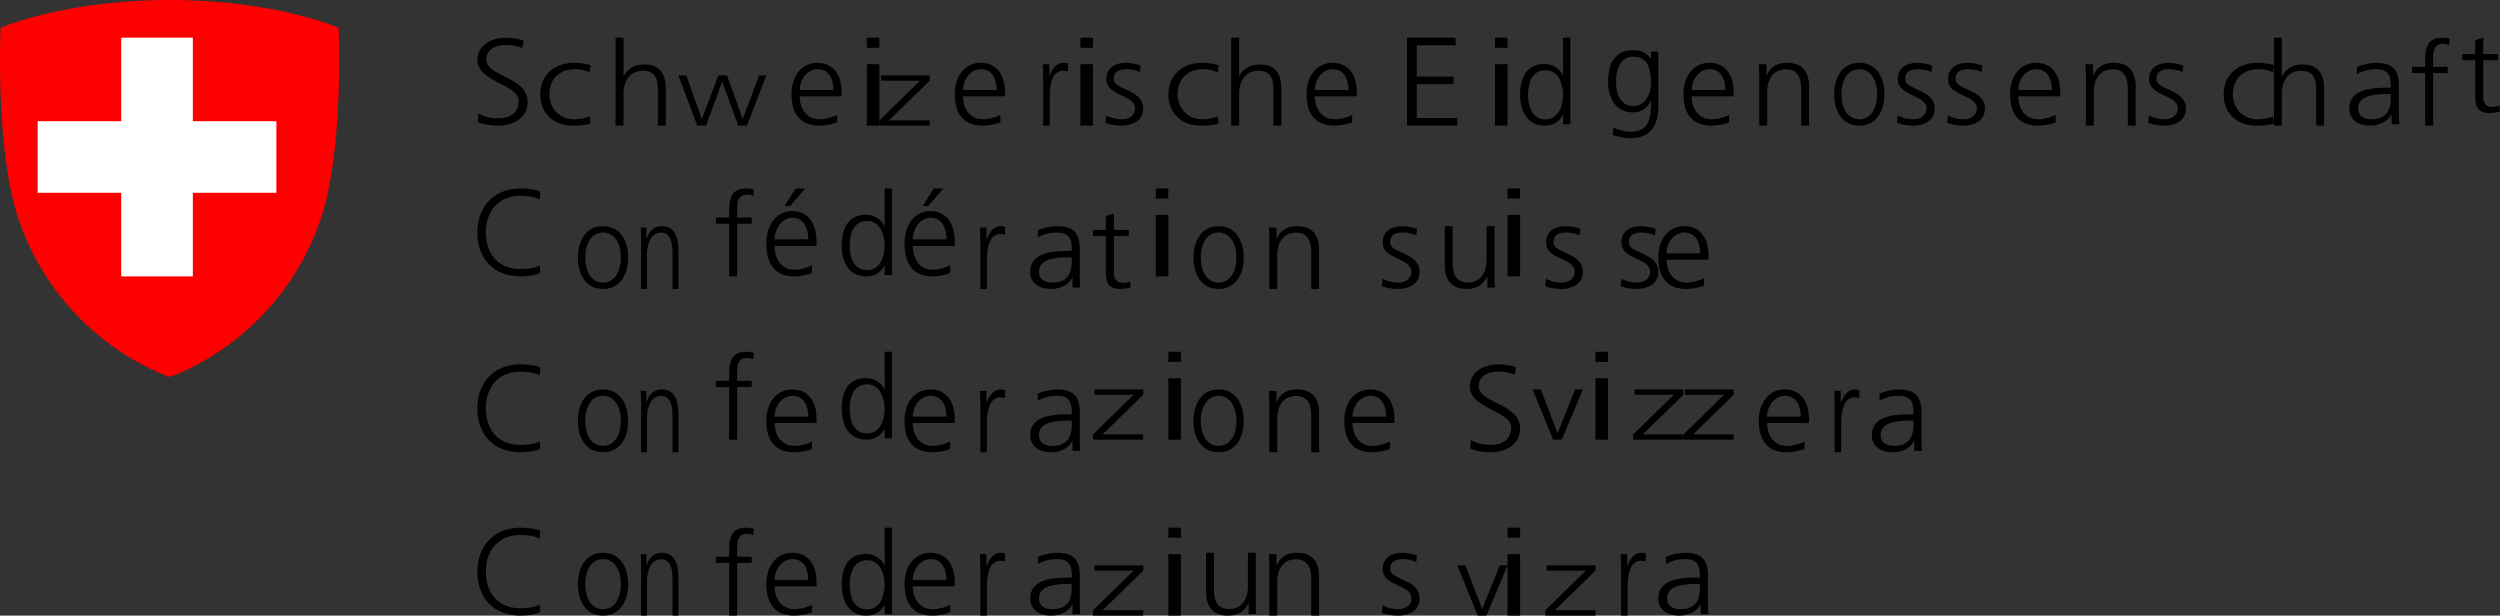 <svg width="199px" height="49px" viewBox="0 0 199 49" version="1.1" xmlns="http://www.w3.org/2000/svg" xmlns:xlink="http://www.w3.org/1999/xlink">
	<rect x="0" y="0" width="199" height="49" fill="#333333" stroke="none"/>
	<g id="Startpage" stroke="none" stroke-width="1" fill="none" fill-rule="evenodd">
		<g id="Artboard" transform="translate(-481, -604)" fill-rule="nonzero">
			<g id="Group-5" transform="translate(132, 284)">
				<g id="Fedlex" transform="translate(309, 304)">
					<g id="Logo_der_Schweizerischen_Eidgenossenschaft" transform="translate(40, 16)">
						<path d="M38.093,9.021 C38.515,9.273 39.008,9.418 39.676,9.418 C40.561,9.418 41.291,8.992 41.291,8.032 C41.291,6.703 38,6.539 38,4.765 C38,3.679 39.008,3 40.273,3 C40.622,3 41.188,3.049 41.682,3.223 L41.568,3.834 C41.25,3.669 40.745,3.582 40.262,3.582 C39.522,3.582 38.71,3.873 38.71,4.745 C38.71,6.103 42,6.112 42,8.09 C42,9.457 40.756,10 39.645,10 C38.946,10 38.402,9.864 38.021,9.709 L38.093,9.021" id="path2943" fill="#000000">
						</path>
						<path d="M46.947,5.749 C46.584,5.609 46.147,5.506 45.784,5.506 C44.472,5.506 43.736,6.339 43.736,7.5 C43.736,8.586 44.483,9.495 45.709,9.495 C46.136,9.495 46.531,9.41 46.936,9.279 L47,9.832 C46.541,9.972 46.114,10 45.603,10 C43.853,10 43,8.83 43,7.5 C43,6.03 44.077,5 45.688,5 C46.338,5 46.808,5.131 47,5.187 L46.947,5.749" id="path2945" fill="#000000">
						</path>
						<path d="M49,3 L49.633,3 L49.633,6.043 L49.653,6.043 C49.925,5.52 50.498,5.128 51.251,5.128 C52.628,5.128 53,5.978 53,7.153 L53,10 L52.367,10 L52.367,7.163 C52.367,6.341 52.196,5.632 51.151,5.632 C50.025,5.632 49.633,6.621 49.633,7.452 L49.633,10 L49,10 L49,3" id="path2947" fill="#000000">
						</path>
						<polyline id="path2949" fill="#000000" points="59.461 10 58.765 10 57.491 6.541 57.473 6.541 56.199 10 55.503 10 54 6 54.632 6 55.86 9.459 55.878 9.459 57.179 6 57.876 6 59.113 9.459 59.131 9.459 60.423 6 61 6 59.461 10">
						</polyline>
						<path d="M66.339,7.163 C66.339,6.33 65.995,5.506 65.096,5.506 C64.205,5.506 63.66,6.376 63.66,7.163 L66.339,7.163 Z M66.636,9.738 C66.215,9.907 65.67,10 65.22,10 C63.603,10 63,8.932 63,7.5 C63,6.039 63.823,5 65.057,5 C66.435,5 67,6.086 67,7.369 L67,7.669 L63.66,7.669 C63.66,8.68 64.215,9.495 65.268,9.495 C65.708,9.495 66.349,9.317 66.636,9.139 L66.636,9.738" id="path2951" fill="#000000">
						</path>
						<path d="M69,5.109 L70,5.109 L70,10 L69,10 L69,5.109 Z M70,3.805 L69,3.805 L69,3 L70,3 L70,3.805" id="path2953" fill="#000000">
						</path>
						<polyline id="path2955" fill="#000000" points="70 9.585 73.232 6.424 70.126 6.424 70.126 6 74 6 74 6.424 70.769 9.576 74 9.576 74 10 70 10 70 9.585">
						</polyline>
						<path d="M79.339,7.163 C79.339,6.33 78.995,5.506 78.096,5.506 C77.206,5.506 76.66,6.376 76.66,7.163 L79.339,7.163 Z M79.636,9.738 C79.215,9.907 78.67,10 78.22,10 C76.603,10 76,8.932 76,7.5 C76,6.039 76.823,5 78.057,5 C79.435,5 80,6.086 80,7.369 L80,7.669 L76.66,7.669 C76.66,8.68 77.216,9.495 78.268,9.495 C78.708,9.495 79.349,9.317 79.636,9.139 L79.636,9.738" id="path2957" fill="#000000">
						</path>
						<path d="M83.033,6.207 C83.033,5.671 83.033,5.469 83,5.115 L83.525,5.115 L83.525,6.053 L83.541,6.053 C83.733,5.508 84.092,5 84.633,5 C84.758,5 84.908,5.029 85,5.057 L85,5.69 C84.892,5.651 84.75,5.632 84.617,5.632 C83.783,5.632 83.558,6.705 83.558,7.586 L83.558,10 L83.033,10 L83.033,6.207" id="path2959" fill="#000000">
						</path>
						<path d="M86,5.109 L87,5.109 L87,10 L86,10 L86,5.109 Z M87,3.805 L86,3.805 L86,3 L87,3 L87,3.805" id="path2961" fill="#000000">
						</path>
						<path d="M88.056,9.195 C88.411,9.373 88.841,9.495 89.299,9.495 C89.86,9.495 90.355,9.185 90.355,8.642 C90.355,7.51 88.065,7.688 88.065,6.301 C88.065,5.356 88.831,5 89.617,5 C89.869,5 90.374,5.056 90.794,5.216 L90.738,5.731 C90.43,5.59 90.01,5.506 89.683,5.506 C89.075,5.506 88.654,5.693 88.654,6.301 C88.654,7.191 91,7.079 91,8.642 C91,9.654 90.056,10 89.336,10 C88.878,10 88.42,9.944 88,9.776 L88.056,9.195" id="path2963" fill="#000000">
						</path>
						<path d="M96.947,5.749 C96.584,5.609 96.147,5.506 95.784,5.506 C94.472,5.506 93.736,6.339 93.736,7.5 C93.736,8.586 94.483,9.495 95.709,9.495 C96.136,9.495 96.531,9.41 96.936,9.279 L97,9.832 C96.541,9.972 96.114,10 95.603,10 C93.853,10 93,8.83 93,7.5 C93,6.03 94.077,5 95.688,5 C96.339,5 96.808,5.131 97,5.187 L96.947,5.749" id="path2965" fill="#000000">
						</path>
						<path d="M98,3 L98.633,3 L98.633,6.043 L98.653,6.043 C98.925,5.52 99.498,5.128 100.251,5.128 C101.629,5.128 102,5.978 102,7.153 L102,10 L101.367,10 L101.367,7.163 C101.367,6.341 101.196,5.632 100.151,5.632 C99.025,5.632 98.633,6.621 98.633,7.452 L98.633,10 L98,10 L98,3" id="path2967" fill="#000000">
						</path>
						<path d="M107.339,7.163 C107.339,6.33 106.995,5.506 106.096,5.506 C105.206,5.506 104.66,6.376 104.66,7.163 L107.339,7.163 Z M107.636,9.738 C107.215,9.907 106.67,10 106.22,10 C104.603,10 104,8.932 104,7.5 C104,6.039 104.823,5 106.057,5 C107.435,5 108,6.086 108,7.369 L108,7.669 L104.66,7.669 C104.66,8.68 105.216,9.495 106.268,9.495 C106.708,9.495 107.349,9.317 107.636,9.139 L107.636,9.738" id="path2969" fill="#000000">
						</path>
						<polyline id="path2971" fill="#000000" points="112 3 115.864 3 115.864 3.602 112.779 3.602 112.779 6.099 115.706 6.099 115.706 6.701 112.779 6.701 112.779 9.398 116 9.398 116 10 112 10 112 3">
						</polyline>
						<path d="M119,5.109 L120,5.109 L120,10 L119,10 L119,5.109 Z M120,3.805 L119,3.805 L119,3 L120,3 L120,3.805" id="path2973" fill="#000000">
						</path>
						<path d="M123.028,9.504 C124.06,9.504 124.419,8.402 124.419,7.547 C124.419,6.693 124.06,5.591 123.028,5.591 C121.922,5.591 121.636,6.638 121.636,7.547 C121.636,8.457 121.922,9.504 123.028,9.504 Z M125,9.89 L124.419,9.89 L124.419,9.146 L124.401,9.146 C124.087,9.743 123.608,10 122.935,10 C121.645,10 121,8.935 121,7.547 C121,6.123 121.553,5.095 122.935,5.095 C123.857,5.095 124.317,5.765 124.401,5.995 L124.419,5.995 L124.419,3 L125,3 L125,9.89" id="path2975" fill="#000000">
						</path>
						<path d="M129.991,8.439 C131.041,8.439 131.419,7.415 131.419,6.532 C131.419,5.366 131.088,4.512 130.028,4.512 C128.923,4.512 128.636,5.594 128.636,6.532 C128.636,7.481 129.005,8.439 129.991,8.439 Z M132,8.553 C132,9.9 131.411,11 129.798,11 C129.18,11 128.618,10.82 128.378,10.744 L128.424,10.146 C128.784,10.336 129.3,10.488 129.807,10.488 C131.3,10.488 131.429,9.369 131.429,8.003 L131.411,8.003 C131.097,8.705 130.58,8.951 129.982,8.951 C128.479,8.951 128,7.605 128,6.532 C128,5.062 128.553,4 129.936,4 C130.562,4 130.967,4.085 131.401,4.664 L131.419,4.664 L131.419,4.114 L132,4.114 L132,8.553" id="path2977" fill="#000000">
						</path>
						<path d="M137.339,7.163 C137.339,6.33 136.995,5.506 136.096,5.506 C135.205,5.506 134.659,6.376 134.659,7.163 L137.339,7.163 Z M137.636,9.738 C137.216,9.907 136.67,10 136.219,10 C134.602,10 134,8.932 134,7.5 C134,6.039 134.823,5 136.057,5 C137.435,5 138,6.086 138,7.369 L138,7.669 L134.659,7.669 C134.659,8.68 135.216,9.495 136.268,9.495 C136.708,9.495 137.349,9.317 137.636,9.139 L137.636,9.738" id="path2979" fill="#000000">
						</path>
						<path d="M140.04,6.265 C140.04,5.891 140.04,5.508 140,5.115 L140.607,5.115 L140.607,5.987 L140.627,5.987 C140.836,5.546 141.214,5 142.269,5 C143.524,5 144,5.805 144,6.877 L144,10 L143.374,10 L143.374,7.031 C143.374,6.111 143.036,5.517 142.17,5.517 C141.025,5.517 140.667,6.485 140.667,7.299 L140.667,10 L140.04,10 L140.04,6.265" id="path2981" fill="#000000">
						</path>
						<path d="M148,9.495 C148.924,9.495 149.42,8.605 149.42,7.5 C149.42,6.395 148.924,5.506 148,5.506 C147.075,5.506 146.579,6.395 146.579,7.5 C146.579,8.605 147.075,9.495 148,9.495 Z M148,5 C149.386,5 150,6.199 150,7.5 C150,8.801 149.386,10 148,10 C146.614,10 146,8.801 146,7.5 C146,6.199 146.614,5 148,5" id="path2983" fill="#000000">
						</path>
						<path d="M151.056,9.195 C151.411,9.373 151.842,9.495 152.299,9.495 C152.859,9.495 153.355,9.185 153.355,8.642 C153.355,7.51 151.066,7.688 151.066,6.301 C151.066,5.356 151.832,5 152.616,5 C152.869,5 153.374,5.056 153.793,5.216 L153.738,5.731 C153.43,5.59 153.01,5.506 152.682,5.506 C152.075,5.506 151.654,5.693 151.654,6.301 C151.654,7.191 154,7.079 154,8.642 C154,9.654 153.056,10 152.336,10 C151.878,10 151.421,9.944 151,9.776 L151.056,9.195" id="path2985" fill="#000000">
						</path>
						<path d="M155.056,9.195 C155.411,9.373 155.842,9.495 156.299,9.495 C156.859,9.495 157.355,9.185 157.355,8.642 C157.355,7.51 155.065,7.688 155.065,6.301 C155.065,5.356 155.832,5 156.616,5 C156.869,5 157.374,5.056 157.793,5.216 L157.737,5.731 C157.43,5.59 157.01,5.506 156.682,5.506 C156.075,5.506 155.654,5.693 155.654,6.301 C155.654,7.191 158,7.079 158,8.642 C158,9.654 157.056,10 156.336,10 C155.878,10 155.421,9.944 155,9.776 L155.056,9.195" id="path2987" fill="#000000">
						</path>
						<path d="M163.34,7.163 C163.34,6.33 162.994,5.506 162.095,5.506 C161.205,5.506 160.659,6.376 160.659,7.163 L163.34,7.163 Z M163.635,9.738 C163.215,9.907 162.67,10 162.22,10 C160.603,10 160,8.932 160,7.5 C160,6.039 160.822,5 162.057,5 C163.435,5 164,6.086 164,7.369 L164,7.669 L160.659,7.669 C160.659,8.68 161.215,9.495 162.267,9.495 C162.707,9.495 163.348,9.317 163.635,9.139 L163.635,9.738" id="path2989" fill="#000000">
						</path>
						<path d="M166.04,6.265 C166.04,5.891 166.04,5.508 166,5.115 L166.607,5.115 L166.607,5.987 L166.627,5.987 C166.836,5.546 167.214,5 168.269,5 C169.523,5 170,5.805 170,6.877 L170,10 L169.374,10 L169.374,7.031 C169.374,6.111 169.036,5.517 168.17,5.517 C167.025,5.517 166.667,6.485 166.667,7.299 L166.667,10 L166.04,10 L166.04,6.265" id="path2991" fill="#000000">
						</path>
						<path d="M171.057,9.195 C171.412,9.373 171.842,9.495 172.3,9.495 C172.86,9.495 173.354,9.185 173.354,8.642 C173.354,7.51 171.066,7.688 171.066,6.301 C171.066,5.356 171.832,5 172.617,5 C172.868,5 173.374,5.056 173.793,5.216 L173.737,5.731 C173.43,5.59 173.009,5.506 172.682,5.506 C172.076,5.506 171.655,5.693 171.655,6.301 C171.655,7.191 174,7.079 174,8.642 C174,9.654 173.055,10 172.337,10 C171.879,10 171.421,9.944 171,9.776 L171.057,9.195" id="path2993" fill="#000000">
						</path>
						<path d="M180.947,5.749 C180.585,5.609 180.147,5.506 179.785,5.506 C178.473,5.506 177.736,6.339 177.736,7.5 C177.736,8.586 178.483,9.495 179.709,9.495 C180.137,9.495 180.531,9.41 180.937,9.279 L181,9.832 C180.542,9.972 180.114,10 179.604,10 C177.854,10 177,8.83 177,7.5 C177,6.03 178.077,5 179.689,5 C180.339,5 180.808,5.131 181,5.187 L180.947,5.749" id="path2995" fill="#000000">
						</path>
						<path d="M181,3 L181.632,3 L181.632,6.043 L181.652,6.043 C181.924,5.52 182.498,5.128 183.25,5.128 C184.628,5.128 185,5.978 185,7.153 L185,10 L184.368,10 L184.368,7.163 C184.368,6.341 184.196,5.632 183.151,5.632 C182.025,5.632 181.632,6.621 181.632,7.452 L181.632,10 L181,10 L181,3" id="path2997" fill="#000000">
						</path>
						<path d="M190.309,7.481 L190.127,7.481 C189.02,7.481 187.702,7.585 187.702,8.633 C187.702,9.26 188.188,9.495 188.776,9.495 C190.279,9.495 190.309,8.287 190.309,7.772 L190.309,7.481 Z M190.37,9.12 L190.351,9.12 C190.067,9.691 189.344,10 188.706,10 C187.234,10 187,9.082 187,8.652 C187,7.051 188.848,6.976 190.187,6.976 L190.309,6.976 L190.309,6.732 C190.309,5.918 189.995,5.506 189.132,5.506 C188.595,5.506 188.088,5.618 187.609,5.899 L187.609,5.328 C188.005,5.15 188.675,5 189.132,5 C190.41,5 190.949,5.534 190.949,6.779 L190.949,8.886 C190.949,9.27 190.949,9.56 191,9.888 L190.37,9.888 L190.37,9.12" id="path2999" fill="#000000">
						</path>
						<path d="M193.04,5.811 L192,5.811 L192,5.315 L193.04,5.315 L193.04,4.975 C193.04,3.992 193.08,3 194.405,3 C194.605,3 194.879,3.028 195,3.092 L194.96,3.597 C194.828,3.533 194.636,3.496 194.455,3.496 C193.585,3.496 193.676,4.35 193.676,4.911 L193.676,5.315 L194.838,5.315 L194.838,5.811 L193.676,5.811 L193.676,10 L193.04,10 L193.04,5.811" id="path3001" fill="#000000">
						</path>
						<path d="M198.855,4.79 L197.668,4.79 L197.668,7.759 C197.668,8.173 197.843,8.515 198.366,8.515 C198.611,8.515 198.775,8.47 198.958,8.406 L199,8.874 C198.846,8.928 198.529,9 198.211,9 C197.065,9 197.023,8.308 197.023,7.471 L197.023,4.79 L196,4.79 L196,4.304 L197.023,4.304 L197.023,3.198 L197.668,3 L197.668,4.304 L198.855,4.304 L198.855,4.79" id="path3003" fill="#000000">
						</path>
						<path d="M42.961,15.873 C42.532,15.65 41.916,15.582 41.437,15.582 C39.67,15.582 38.674,16.823 38.674,18.5 C38.674,20.206 39.641,21.418 41.437,21.418 C41.887,21.418 42.57,21.36 42.961,21.127 L43,21.709 C42.629,21.932 41.867,22 41.437,22 C39.289,22 38,20.594 38,18.5 C38,16.445 39.328,15 41.437,15 C41.838,15 42.648,15.068 43,15.252 L42.961,15.873" id="path3005" fill="#000000">
						</path>
						<path d="M48,22.495 C48.924,22.495 49.42,21.605 49.42,20.5 C49.42,19.395 48.924,18.506 48,18.506 C47.076,18.506 46.58,19.395 46.58,20.5 C46.58,21.605 47.076,22.495 48,22.495 Z M48,18 C49.387,18 50,19.199 50,20.5 C50,21.801 49.387,23 48,23 C46.614,23 46,21.801 46,20.5 C46,19.199 46.614,18 48,18" id="path3007" fill="#000000">
						</path>
						<path d="M51.03,19.265 C51.03,18.891 51.03,18.508 51,18.115 L51.455,18.115 L51.455,18.987 L51.47,18.987 C51.627,18.546 51.91,18 52.701,18 C53.642,18 54,18.805 54,19.877 L54,23 L53.53,23 L53.53,20.031 C53.53,19.111 53.276,18.517 52.627,18.517 C51.768,18.517 51.5,19.485 51.5,20.299 L51.5,23 L51.03,23 L51.03,19.265" id="path3009" fill="#000000">
						</path>
						<path d="M58.04,17.811 L57,17.811 L57,17.315 L58.04,17.315 L58.04,16.975 C58.04,15.992 58.081,15 59.404,15 C59.606,15 59.879,15.028 60,15.091 L59.96,15.597 C59.829,15.533 59.637,15.496 59.454,15.496 C58.586,15.496 58.677,16.35 58.677,16.911 L58.677,17.315 L59.838,17.315 L59.838,17.811 L58.677,17.811 L58.677,22 L58.04,22 L58.04,17.811" id="path3011" fill="#000000">
						</path>
						<path d="M63.335,15 L64.091,15 L62.885,16.402 L62.445,16.402 L63.335,15 Z M64.339,19.05 C64.339,18.184 63.995,17.327 63.096,17.327 C62.205,17.327 61.66,18.232 61.66,19.05 L64.339,19.05 Z M64.636,21.728 C64.215,21.903 63.67,22 63.22,22 C61.603,22 61,20.89 61,19.401 C61,17.882 61.823,16.801 63.057,16.801 C64.435,16.801 65,17.931 65,19.264 L65,19.576 L61.66,19.576 C61.66,20.628 62.215,21.475 63.268,21.475 C63.708,21.475 64.349,21.29 64.636,21.105 L64.636,21.728" id="path3013" fill="#000000">
						</path>
						<path d="M69.028,21.504 C70.06,21.504 70.419,20.402 70.419,19.547 C70.419,18.693 70.06,17.591 69.028,17.591 C67.922,17.591 67.636,18.638 67.636,19.547 C67.636,20.457 67.922,21.504 69.028,21.504 Z M71,21.89 L70.419,21.89 L70.419,21.146 L70.401,21.146 C70.087,21.743 69.608,22 68.935,22 C67.645,22 67,20.935 67,19.547 C67,18.123 67.553,17.095 68.935,17.095 C69.857,17.095 70.318,17.765 70.401,17.995 L70.419,17.995 L70.419,15 L71,15 L71,21.89" id="path3015" fill="#000000">
						</path>
						<path d="M74.335,15 L75.091,15 L73.885,16.402 L73.445,16.402 L74.335,15 Z M75.339,19.05 C75.339,18.184 74.995,17.327 74.096,17.327 C73.206,17.327 72.66,18.232 72.66,19.05 L75.339,19.05 Z M75.636,21.728 C75.215,21.903 74.67,22 74.22,22 C72.603,22 72,20.89 72,19.401 C72,17.882 72.823,16.801 74.057,16.801 C75.435,16.801 76,17.931 76,19.264 L76,19.576 L72.66,19.576 C72.66,20.628 73.216,21.475 74.268,21.475 C74.708,21.475 75.349,21.29 75.636,21.105 L75.636,21.728" id="path3017" fill="#000000">
						</path>
						<path d="M78.033,19.207 C78.033,18.671 78.033,18.469 78,18.115 L78.525,18.115 L78.525,19.054 L78.541,19.054 C78.733,18.508 79.092,18 79.633,18 C79.758,18 79.908,18.029 80,18.057 L80,18.69 C79.892,18.651 79.75,18.632 79.617,18.632 C78.783,18.632 78.558,19.705 78.558,20.586 L78.558,23 L78.033,23 L78.033,19.207" id="path3019" fill="#000000">
						</path>
						<path d="M85.31,20.482 L85.127,20.482 C84.02,20.482 82.7,20.585 82.7,21.633 C82.7,22.26 83.188,22.495 83.776,22.495 C85.279,22.495 85.31,21.287 85.31,20.772 L85.31,20.482 Z M85.37,22.12 L85.35,22.12 C85.066,22.691 84.345,23 83.705,23 C82.233,23 82,22.082 82,21.652 C82,20.051 83.848,19.976 85.188,19.976 L85.31,19.976 L85.31,19.732 C85.31,18.918 84.995,18.506 84.132,18.506 C83.593,18.506 83.086,18.618 82.609,18.899 L82.609,18.328 C83.005,18.15 83.675,18 84.132,18 C85.411,18 85.949,18.534 85.949,19.779 L85.949,21.886 C85.949,22.27 85.949,22.56 86,22.888 L85.37,22.888 L85.37,22.12" id="path3021" fill="#000000">
						</path>
						<path d="M89.857,18.79 L88.669,18.79 L88.669,21.759 C88.669,22.173 88.843,22.515 89.365,22.515 C89.611,22.515 89.775,22.47 89.959,22.406 L90,22.874 C89.847,22.928 89.529,23 89.212,23 C88.065,23 88.024,22.307 88.024,21.471 L88.024,18.79 L87,18.79 L87,18.304 L88.024,18.304 L88.024,17.198 L88.669,17 L88.669,18.304 L89.857,18.304 L89.857,18.79" id="path3023" fill="#000000">
						</path>
						<path d="M92,17.109 L93,17.109 L93,22 L92,22 L92,17.109 Z M93,15.805 L92,15.805 L92,15 L93,15 L93,15.805" id="path3025" fill="#000000">
						</path>
						<path d="M97,22.495 C97.924,22.495 98.42,21.605 98.42,20.5 C98.42,19.395 97.924,18.506 97,18.506 C96.076,18.506 95.58,19.395 95.58,20.5 C95.58,21.605 96.076,22.495 97,22.495 Z M97,18 C98.386,18 99,19.199 99,20.5 C99,21.801 98.386,23 97,23 C95.613,23 95,21.801 95,20.5 C95,19.199 95.613,18 97,18" id="path3027" fill="#000000">
						</path>
						<path d="M101.04,19.265 C101.04,18.891 101.04,18.508 101,18.115 L101.607,18.115 L101.607,18.987 L101.627,18.987 C101.835,18.546 102.213,18 103.268,18 C104.523,18 105,18.805 105,19.877 L105,23 L104.373,23 L104.373,20.031 C104.373,19.111 104.035,18.517 103.169,18.517 C102.025,18.517 101.666,19.485 101.666,20.299 L101.666,23 L101.04,23 L101.04,19.265" id="path3029" fill="#000000">
						</path>
						<path d="M110.057,22.195 C110.412,22.373 110.842,22.495 111.299,22.495 C111.86,22.495 112.355,22.185 112.355,21.642 C112.355,20.51 110.066,20.688 110.066,19.301 C110.066,18.356 110.832,18 111.617,18 C111.869,18 112.374,18.056 112.794,18.215 L112.738,18.731 C112.43,18.59 112.01,18.506 111.682,18.506 C111.075,18.506 110.654,18.693 110.654,19.301 C110.654,20.191 113,20.079 113,21.642 C113,22.654 112.056,23 111.336,23 C110.879,23 110.421,22.944 110,22.776 L110.057,22.195" id="path3031" fill="#000000">
						</path>
						<path d="M118.96,21.736 C118.96,22.109 118.96,22.493 119,22.885 L118.393,22.885 L118.393,22.014 L118.373,22.014 C118.164,22.454 117.786,23 116.731,23 C115.478,23 115,22.195 115,21.123 L115,18 L115.627,18 L115.627,20.969 C115.627,21.889 115.965,22.483 116.831,22.483 C117.975,22.483 118.333,21.515 118.333,20.701 L118.333,18 L118.96,18 L118.96,21.736" id="path3033" fill="#000000">
						</path>
						<path d="M120,17.109 L121,17.109 L121,22 L120,22 L120,17.109 Z M121,15.805 L120,15.805 L120,15 L121,15 L121,15.805" id="path3035" fill="#000000">
						</path>
						<path d="M123.056,22.195 C123.411,22.373 123.841,22.495 124.299,22.495 C124.86,22.495 125.355,22.185 125.355,21.642 C125.355,20.51 123.065,20.688 123.065,19.301 C123.065,18.356 123.832,18 124.617,18 C124.869,18 125.374,18.056 125.794,18.215 L125.738,18.731 C125.43,18.59 125.01,18.506 124.682,18.506 C124.075,18.506 123.654,18.693 123.654,19.301 C123.654,20.191 126,20.079 126,21.642 C126,22.654 125.056,23 124.336,23 C123.878,23 123.42,22.944 123,22.776 L123.056,22.195" id="path3037" fill="#000000">
						</path>
						<path d="M129.057,22.195 C129.412,22.373 129.842,22.495 130.3,22.495 C130.86,22.495 131.354,22.185 131.354,21.642 C131.354,20.51 129.066,20.688 129.066,19.301 C129.066,18.356 129.832,18 130.617,18 C130.869,18 131.374,18.056 131.793,18.215 L131.737,18.731 C131.43,18.59 131.009,18.506 130.682,18.506 C130.076,18.506 129.655,18.693 129.655,19.301 C129.655,20.191 132,20.079 132,21.642 C132,22.654 131.055,23 130.337,23 C129.879,23 129.421,22.944 129,22.776 L129.057,22.195" id="path3039" fill="#000000">
						</path>
						<path d="M135.34,20.163 C135.34,19.33 134.995,18.506 134.096,18.506 C133.205,18.506 132.661,19.377 132.661,20.163 L135.34,20.163 Z M135.637,22.738 C135.215,22.907 134.67,23 134.22,23 C132.603,23 132,21.933 132,20.5 C132,19.039 132.824,18 134.057,18 C135.435,18 136,19.086 136,20.369 L136,20.669 L132.661,20.669 C132.661,21.68 133.215,22.495 134.267,22.495 C134.708,22.495 135.348,22.317 135.637,22.139 L135.637,22.738" id="path3041" fill="#000000">
						</path>
						<path d="M42.961,29.873 C42.532,29.65 41.916,29.582 41.437,29.582 C39.67,29.582 38.674,30.823 38.674,32.5 C38.674,34.206 39.641,35.418 41.437,35.418 C41.887,35.418 42.57,35.36 42.961,35.127 L43,35.709 C42.629,35.932 41.867,36 41.437,36 C39.289,36 38,34.594 38,32.5 C38,30.445 39.328,29 41.437,29 C41.838,29 42.648,29.067 43,29.252 L42.961,29.873" id="path3043" fill="#000000">
						</path>
						<path d="M48,35.495 C48.924,35.495 49.42,34.605 49.42,33.5 C49.42,32.395 48.924,31.506 48,31.506 C47.076,31.506 46.58,32.395 46.58,33.5 C46.58,34.605 47.076,35.495 48,35.495 Z M48,31 C49.387,31 50,32.199 50,33.5 C50,34.801 49.387,36 48,36 C46.614,36 46,34.801 46,33.5 C46,32.199 46.614,31 48,31" id="path3045" fill="#000000">
						</path>
						<path d="M51.03,32.265 C51.03,31.891 51.03,31.508 51,31.115 L51.455,31.115 L51.455,31.987 L51.47,31.987 C51.627,31.546 51.91,31 52.701,31 C53.642,31 54,31.805 54,32.877 L54,36 L53.53,36 L53.53,33.031 C53.53,32.111 53.276,31.517 52.627,31.517 C51.768,31.517 51.5,32.485 51.5,33.299 L51.5,36 L51.03,36 L51.03,32.265" id="path3047" fill="#000000">
						</path>
						<path d="M58.04,30.811 L57,30.811 L57,30.315 L58.04,30.315 L58.04,29.975 C58.04,28.992 58.081,28 59.404,28 C59.606,28 59.879,28.028 60,28.092 L59.96,28.597 C59.829,28.533 59.637,28.496 59.454,28.496 C58.586,28.496 58.677,29.35 58.677,29.911 L58.677,30.315 L59.838,30.315 L59.838,30.811 L58.677,30.811 L58.677,35 L58.04,35 L58.04,30.811" id="path3049" fill="#000000">
						</path>
						<path d="M64.339,33.163 C64.339,32.329 63.995,31.506 63.096,31.506 C62.205,31.506 61.66,32.376 61.66,33.163 L64.339,33.163 Z M64.636,35.738 C64.215,35.907 63.67,36 63.22,36 C61.603,36 61,34.932 61,33.5 C61,32.039 61.823,31 63.057,31 C64.435,31 65,32.086 65,33.369 L65,33.669 L61.66,33.669 C61.66,34.68 62.215,35.495 63.268,35.495 C63.708,35.495 64.349,35.317 64.636,35.139 L64.636,35.738" id="path3051" fill="#000000">
						</path>
						<path d="M69.028,34.504 C70.06,34.504 70.419,33.402 70.419,32.547 C70.419,31.693 70.06,30.591 69.028,30.591 C67.922,30.591 67.636,31.638 67.636,32.547 C67.636,33.457 67.922,34.504 69.028,34.504 Z M71,34.89 L70.419,34.89 L70.419,34.146 L70.401,34.146 C70.087,34.743 69.608,35 68.935,35 C67.645,35 67,33.935 67,32.547 C67,31.123 67.553,30.095 68.935,30.095 C69.857,30.095 70.318,30.765 70.401,30.995 L70.419,30.995 L70.419,28 L71,28 L71,34.89" id="path3053" fill="#000000">
						</path>
						<path d="M75.339,33.163 C75.339,32.329 74.995,31.506 74.096,31.506 C73.206,31.506 72.66,32.376 72.66,33.163 L75.339,33.163 Z M75.636,35.738 C75.215,35.907 74.67,36 74.22,36 C72.603,36 72,34.932 72,33.5 C72,32.039 72.823,31 74.057,31 C75.435,31 76,32.086 76,33.369 L76,33.669 L72.66,33.669 C72.66,34.68 73.216,35.495 74.268,35.495 C74.708,35.495 75.349,35.317 75.636,35.139 L75.636,35.738" id="path3055" fill="#000000">
						</path>
						<path d="M78.033,32.207 C78.033,31.671 78.033,31.469 78,31.115 L78.525,31.115 L78.525,32.053 L78.541,32.053 C78.733,31.508 79.092,31 79.633,31 C79.758,31 79.908,31.029 80,31.057 L80,31.69 C79.892,31.651 79.75,31.632 79.617,31.632 C78.783,31.632 78.558,32.705 78.558,33.586 L78.558,36 L78.033,36 L78.033,32.207" id="path3057" fill="#000000">
						</path>
						<path d="M85.31,33.481 L85.127,33.481 C84.02,33.481 82.7,33.585 82.7,34.633 C82.7,35.26 83.188,35.495 83.776,35.495 C85.279,35.495 85.31,34.287 85.31,33.772 L85.31,33.481 Z M85.37,35.12 L85.35,35.12 C85.066,35.691 84.345,36 83.705,36 C82.233,36 82,35.082 82,34.652 C82,33.051 83.848,32.976 85.188,32.976 L85.31,32.976 L85.31,32.732 C85.31,31.918 84.995,31.506 84.132,31.506 C83.593,31.506 83.086,31.618 82.609,31.899 L82.609,31.328 C83.005,31.15 83.675,31 84.132,31 C85.411,31 85.949,31.534 85.949,32.779 L85.949,34.886 C85.949,35.27 85.949,35.56 86,35.888 L85.37,35.888 L85.37,35.12" id="path3059" fill="#000000">
						</path>
						<polyline id="path3061" fill="#000000" points="87 34.585 90.232 31.424 87.126 31.424 87.126 31 91 31 91 31.424 87.769 34.576 91 34.576 91 35 87 35 87 34.585">
						</polyline>
						<path d="M93,30.109 L94,30.109 L94,35 L93,35 L93,30.109 Z M94,28.805 L93,28.805 L93,28 L94,28 L94,28.805" id="path3063" fill="#000000">
						</path>
						<path d="M97,35.495 C97.924,35.495 98.42,34.605 98.42,33.5 C98.42,32.395 97.924,31.506 97,31.506 C96.076,31.506 95.58,32.395 95.58,33.5 C95.58,34.605 96.076,35.495 97,35.495 Z M97,31 C98.386,31 99,32.199 99,33.5 C99,34.801 98.386,36 97,36 C95.613,36 95,34.801 95,33.5 C95,32.199 95.613,31 97,31" id="path3065" fill="#000000">
						</path>
						<path d="M101.04,32.265 C101.04,31.891 101.04,31.508 101,31.115 L101.607,31.115 L101.607,31.987 L101.627,31.987 C101.835,31.546 102.213,31 103.268,31 C104.523,31 105,31.805 105,32.877 L105,36 L104.373,36 L104.373,33.031 C104.373,32.111 104.035,31.517 103.169,31.517 C102.025,31.517 101.666,32.485 101.666,33.299 L101.666,36 L101.04,36 L101.04,32.265" id="path3067" fill="#000000">
						</path>
						<path d="M110.339,33.163 C110.339,32.329 109.995,31.506 109.096,31.506 C108.205,31.506 107.66,32.376 107.66,33.163 L110.339,33.163 Z M110.636,35.738 C110.215,35.907 109.67,36 109.22,36 C107.603,36 107,34.932 107,33.5 C107,32.039 107.823,31 109.057,31 C110.435,31 111,32.086 111,33.369 L111,33.669 L107.66,33.669 C107.66,34.68 108.215,35.495 109.268,35.495 C109.708,35.495 110.349,35.317 110.636,35.139 L110.636,35.738" id="path3069" fill="#000000">
						</path>
						<path d="M117.093,35.021 C117.515,35.273 118.008,35.418 118.676,35.418 C119.561,35.418 120.291,34.992 120.291,34.032 C120.291,32.703 117,32.539 117,30.765 C117,29.679 118.008,29 119.273,29 C119.622,29 120.188,29.049 120.682,29.223 L120.568,29.834 C120.25,29.669 119.745,29.582 119.262,29.582 C118.522,29.582 117.71,29.873 117.71,30.745 C117.71,32.103 121,32.112 121,34.09 C121,35.457 119.756,36 118.645,36 C117.946,36 117.402,35.864 117.021,35.709 L117.093,35.021" id="path3071" fill="#000000">
						</path>
						<polyline id="path3073" fill="#000000" points="124.319 35 123.625 35 122 31 122.648 31 123.972 34.459 123.991 34.459 125.381 31 126 31 124.319 35">
						</polyline>
						<path d="M127,30.109 L128,30.109 L128,35 L127,35 L127,30.109 Z M128,28.805 L127,28.805 L127,28 L128,28 L128,28.805" id="path3075" fill="#000000">
						</path>
						<polyline id="path3077" fill="#000000" points="130 34.585 133.233 31.424 130.126 31.424 130.126 31 134 31 134 31.424 130.769 34.576 134 34.576 134 35 130 35 130 34.585">
						</polyline>
						<polyline id="path3079" fill="#000000" points="134 34.585 137.233 31.424 134.126 31.424 134.126 31 138 31 138 31.424 134.769 34.576 138 34.576 138 35 134 35 134 34.585">
						</polyline>
						<path d="M143.339,33.163 C143.339,32.329 142.995,31.506 142.096,31.506 C141.205,31.506 140.659,32.376 140.659,33.163 L143.339,33.163 Z M143.637,35.738 C143.216,35.907 142.671,36 142.221,36 C140.602,36 140,34.932 140,33.5 C140,32.039 140.823,31 142.057,31 C143.436,31 144,32.086 144,33.369 L144,33.669 L140.659,33.669 C140.659,34.68 141.216,35.495 142.268,35.495 C142.708,35.495 143.349,35.317 143.637,35.139 L143.637,35.738" id="path3081" fill="#000000">
						</path>
						<path d="M146.032,32.207 C146.032,31.671 146.032,31.469 146,31.115 L146.524,31.115 L146.524,32.053 L146.541,32.053 C146.733,31.508 147.091,31 147.633,31 C147.759,31 147.909,31.029 148,31.057 L148,31.69 C147.892,31.651 147.75,31.632 147.617,31.632 C146.783,31.632 146.558,32.705 146.558,33.586 L146.558,36 L146.032,36 L146.032,32.207" id="path3083" fill="#000000">
						</path>
						<path d="M152.31,33.481 L152.127,33.481 C151.02,33.481 149.7,33.585 149.7,34.633 C149.7,35.26 150.188,35.495 150.777,35.495 C152.279,35.495 152.31,34.287 152.31,33.772 L152.31,33.481 Z M152.371,35.12 L152.35,35.12 C152.066,35.691 151.345,36 150.705,36 C149.233,36 149,35.082 149,34.652 C149,33.051 150.848,32.976 152.188,32.976 L152.31,32.976 L152.31,32.732 C152.31,31.918 151.995,31.506 151.133,31.506 C150.594,31.506 150.087,31.618 149.609,31.899 L149.609,31.328 C150.005,31.15 150.675,31 151.133,31 C152.411,31 152.95,31.534 152.95,32.779 L152.95,34.886 C152.95,35.27 152.95,35.56 153,35.888 L152.371,35.888 L152.371,35.12" id="path3085" fill="#000000">
						</path>
						<path d="M42.961,42.873 C42.532,42.65 41.916,42.582 41.437,42.582 C39.67,42.582 38.674,43.823 38.674,45.5 C38.674,47.206 39.641,48.418 41.437,48.418 C41.887,48.418 42.57,48.36 42.961,48.127 L43,48.709 C42.629,48.932 41.867,49 41.437,49 C39.289,49 38,47.594 38,45.5 C38,43.445 39.328,42 41.437,42 C41.838,42 42.648,42.067 43,42.252 L42.961,42.873" id="path3087" fill="#000000">
						</path>
						<path d="M48,48.495 C48.924,48.495 49.42,47.605 49.42,46.5 C49.42,45.395 48.924,44.506 48,44.506 C47.076,44.506 46.58,45.395 46.58,46.5 C46.58,47.605 47.076,48.495 48,48.495 Z M48,44 C49.387,44 50,45.199 50,46.5 C50,47.801 49.387,49 48,49 C46.614,49 46,47.801 46,46.5 C46,45.199 46.614,44 48,44" id="path3089" fill="#000000">
						</path>
						<path d="M51.03,45.265 C51.03,44.891 51.03,44.508 51,44.115 L51.455,44.115 L51.455,44.987 L51.47,44.987 C51.627,44.546 51.91,44 52.701,44 C53.642,44 54,44.805 54,45.877 L54,49 L53.53,49 L53.53,46.031 C53.53,45.111 53.276,44.517 52.627,44.517 C51.768,44.517 51.5,45.485 51.5,46.299 L51.5,49 L51.03,49 L51.03,45.265" id="path3091" fill="#000000">
						</path>
						<path d="M58.04,44.811 L57,44.811 L57,44.315 L58.04,44.315 L58.04,43.975 C58.04,42.992 58.081,42 59.404,42 C59.606,42 59.879,42.028 60,42.092 L59.96,42.597 C59.829,42.533 59.637,42.496 59.454,42.496 C58.586,42.496 58.677,43.35 58.677,43.911 L58.677,44.315 L59.838,44.315 L59.838,44.811 L58.677,44.811 L58.677,49 L58.04,49 L58.04,44.811" id="path3093" fill="#000000">
						</path>
						<path d="M64.339,46.163 C64.339,45.33 63.995,44.506 63.096,44.506 C62.205,44.506 61.66,45.377 61.66,46.163 L64.339,46.163 Z M64.636,48.738 C64.215,48.907 63.67,49 63.22,49 C61.603,49 61,47.932 61,46.5 C61,45.039 61.823,44 63.057,44 C64.435,44 65,45.086 65,46.369 L65,46.669 L61.66,46.669 C61.66,47.68 62.215,48.495 63.268,48.495 C63.708,48.495 64.349,48.317 64.636,48.139 L64.636,48.738" id="path3095" fill="#000000">
						</path>
						<path d="M69.028,48.504 C70.06,48.504 70.419,47.401 70.419,46.547 C70.419,45.693 70.06,44.591 69.028,44.591 C67.922,44.591 67.636,45.638 67.636,46.547 C67.636,47.457 67.922,48.504 69.028,48.504 Z M71,48.89 L70.419,48.89 L70.419,48.146 L70.401,48.146 C70.087,48.743 69.608,49 68.935,49 C67.645,49 67,47.935 67,46.547 C67,45.123 67.553,44.095 68.935,44.095 C69.857,44.095 70.318,44.765 70.401,44.995 L70.419,44.995 L70.419,42 L71,42 L71,48.89" id="path3097" fill="#000000">
						</path>
						<path d="M75.339,46.163 C75.339,45.33 74.995,44.506 74.096,44.506 C73.206,44.506 72.66,45.377 72.66,46.163 L75.339,46.163 Z M75.636,48.738 C75.215,48.907 74.67,49 74.22,49 C72.603,49 72,47.932 72,46.5 C72,45.039 72.823,44 74.057,44 C75.435,44 76,45.086 76,46.369 L76,46.669 L72.66,46.669 C72.66,47.68 73.216,48.495 74.268,48.495 C74.708,48.495 75.349,48.317 75.636,48.139 L75.636,48.738" id="path3099" fill="#000000">
						</path>
						<path d="M78.033,45.207 C78.033,44.671 78.033,44.469 78,44.115 L78.525,44.115 L78.525,45.053 L78.541,45.053 C78.733,44.508 79.092,44 79.633,44 C79.758,44 79.908,44.029 80,44.057 L80,44.69 C79.892,44.651 79.75,44.632 79.617,44.632 C78.783,44.632 78.558,45.705 78.558,46.586 L78.558,49 L78.033,49 L78.033,45.207" id="path3101" fill="#000000">
						</path>
						<path d="M85.31,46.481 L85.127,46.481 C84.02,46.481 82.7,46.585 82.7,47.633 C82.7,48.26 83.188,48.495 83.776,48.495 C85.279,48.495 85.31,47.287 85.31,46.772 L85.31,46.481 Z M85.37,48.12 L85.35,48.12 C85.066,48.691 84.345,49 83.705,49 C82.233,49 82,48.082 82,47.652 C82,46.051 83.848,45.976 85.188,45.976 L85.31,45.976 L85.31,45.732 C85.31,44.918 84.995,44.506 84.132,44.506 C83.593,44.506 83.086,44.618 82.609,44.899 L82.609,44.328 C83.005,44.15 83.675,44 84.132,44 C85.411,44 85.949,44.534 85.949,45.779 L85.949,47.886 C85.949,48.27 85.949,48.56 86,48.888 L85.37,48.888 L85.37,48.12" id="path3103" fill="#000000">
						</path>
						<polyline id="path3105" fill="#000000" points="87 48.585 90.232 45.423 87.126 45.423 87.126 45 91 45 91 45.423 87.769 48.576 91 48.576 91 49 87 49 87 48.585">
						</polyline>
						<path d="M93,44.109 L94,44.109 L94,49 L93,49 L93,44.109 Z M94,42.805 L93,42.805 L93,42 L94,42 L94,42.805" id="path3107" fill="#000000">
						</path>
						<path d="M99.96,47.736 C99.96,48.109 99.96,48.493 100,48.885 L99.393,48.885 L99.393,48.014 L99.373,48.014 C99.164,48.454 98.786,49 97.731,49 C96.478,49 96,48.196 96,47.123 L96,44 L96.627,44 L96.627,46.969 C96.627,47.889 96.965,48.483 97.831,48.483 C98.975,48.483 99.333,47.515 99.333,46.701 L99.333,44 L99.96,44 L99.96,47.736" id="path3109" fill="#000000">
						</path>
						<path d="M101.04,45.265 C101.04,44.891 101.04,44.508 101,44.115 L101.607,44.115 L101.607,44.987 L101.627,44.987 C101.835,44.546 102.213,44 103.268,44 C104.523,44 105,44.805 105,45.877 L105,49 L104.373,49 L104.373,46.031 C104.373,45.111 104.035,44.517 103.169,44.517 C102.025,44.517 101.666,45.485 101.666,46.299 L101.666,49 L101.04,49 L101.04,45.265" id="path3111" fill="#000000">
						</path>
						<path d="M110.056,48.195 C110.411,48.373 110.841,48.495 111.299,48.495 C111.86,48.495 112.355,48.185 112.355,47.642 C112.355,46.51 110.065,46.688 110.065,45.301 C110.065,44.356 110.832,44 111.617,44 C111.869,44 112.374,44.056 112.794,44.216 L112.739,44.731 C112.43,44.59 112.01,44.506 111.683,44.506 C111.075,44.506 110.654,44.693 110.654,45.301 C110.654,46.191 113,46.079 113,47.642 C113,48.654 112.056,49 111.336,49 C110.878,49 110.42,48.944 110,48.776 L110.056,48.195" id="path3113" fill="#000000">
						</path>
						<polyline id="path3115" fill="#000000" points="118.319 49 117.625 49 116 45 116.648 45 117.972 48.459 117.99 48.459 119.38 45 120 45 118.319 49">
						</polyline>
						<path d="M120,44.109 L121,44.109 L121,49 L120,49 L120,44.109 Z M121,42.805 L120,42.805 L120,42 L121,42 L121,42.805" id="path3117" fill="#000000">
						</path>
						<polyline id="path3119" fill="#000000" points="123 48.585 126.232 45.423 123.126 45.423 123.126 45 127 45 127 45.423 123.769 48.576 127 48.576 127 49 123 49 123 48.585">
						</polyline>
						<path d="M129.033,45.207 C129.033,44.671 129.033,44.469 129,44.115 L129.525,44.115 L129.525,45.053 L129.542,45.053 C129.733,44.508 130.092,44 130.634,44 C130.758,44 130.908,44.029 131,44.057 L131,44.69 C130.891,44.651 130.75,44.632 130.617,44.632 C129.783,44.632 129.559,45.705 129.559,46.586 L129.559,49 L129.033,49 L129.033,45.207" id="path3121" fill="#000000">
						</path>
						<path d="M135.31,46.481 L135.127,46.481 C134.02,46.481 132.7,46.585 132.7,47.633 C132.7,48.26 133.187,48.495 133.777,48.495 C135.279,48.495 135.31,47.287 135.31,46.772 L135.31,46.481 Z M135.371,48.12 L135.35,48.12 C135.066,48.691 134.345,49 133.705,49 C132.233,49 132,48.082 132,47.652 C132,46.051 133.847,45.976 135.187,45.976 L135.31,45.976 L135.31,45.732 C135.31,44.918 134.995,44.506 134.131,44.506 C133.593,44.506 133.085,44.618 132.609,44.899 L132.609,44.328 C133.004,44.15 133.674,44 134.131,44 C135.411,44 135.949,44.534 135.949,45.779 L135.949,47.886 C135.949,48.27 135.949,48.56 136,48.888 L135.371,48.888 L135.371,48.12" id="path3131" fill="#000000">
						</path>
						<path d="M26.953,2.211 C26.953,2.211 21.923,0 13.502,0 L13.499,0 C5.078,0 0.046,2.211 0.046,2.211 C0.046,2.211 -0.404,12 1.506,17.535 C4.878,27.266 13.498,30 13.498,30 L13.5,30 L13.503,30 C13.503,30 22.121,27.266 25.495,17.535 C27.405,12 26.953,2.211 26.953,2.211" id="path3133" fill="#FF0000">
						</path>
						<polyline id="path3135" fill="#FFFFFF" points="22 9.649 22 15.349 15.35 15.349 15.35 22 9.65 22 9.65 15.349 3 15.349 3 9.649 9.65 9.649 9.65 3 15.349 3 15.35 9.649 22 9.649">
						</polyline>
					</g>
				</g>
			</g>
		</g>
	</g>
</svg>
